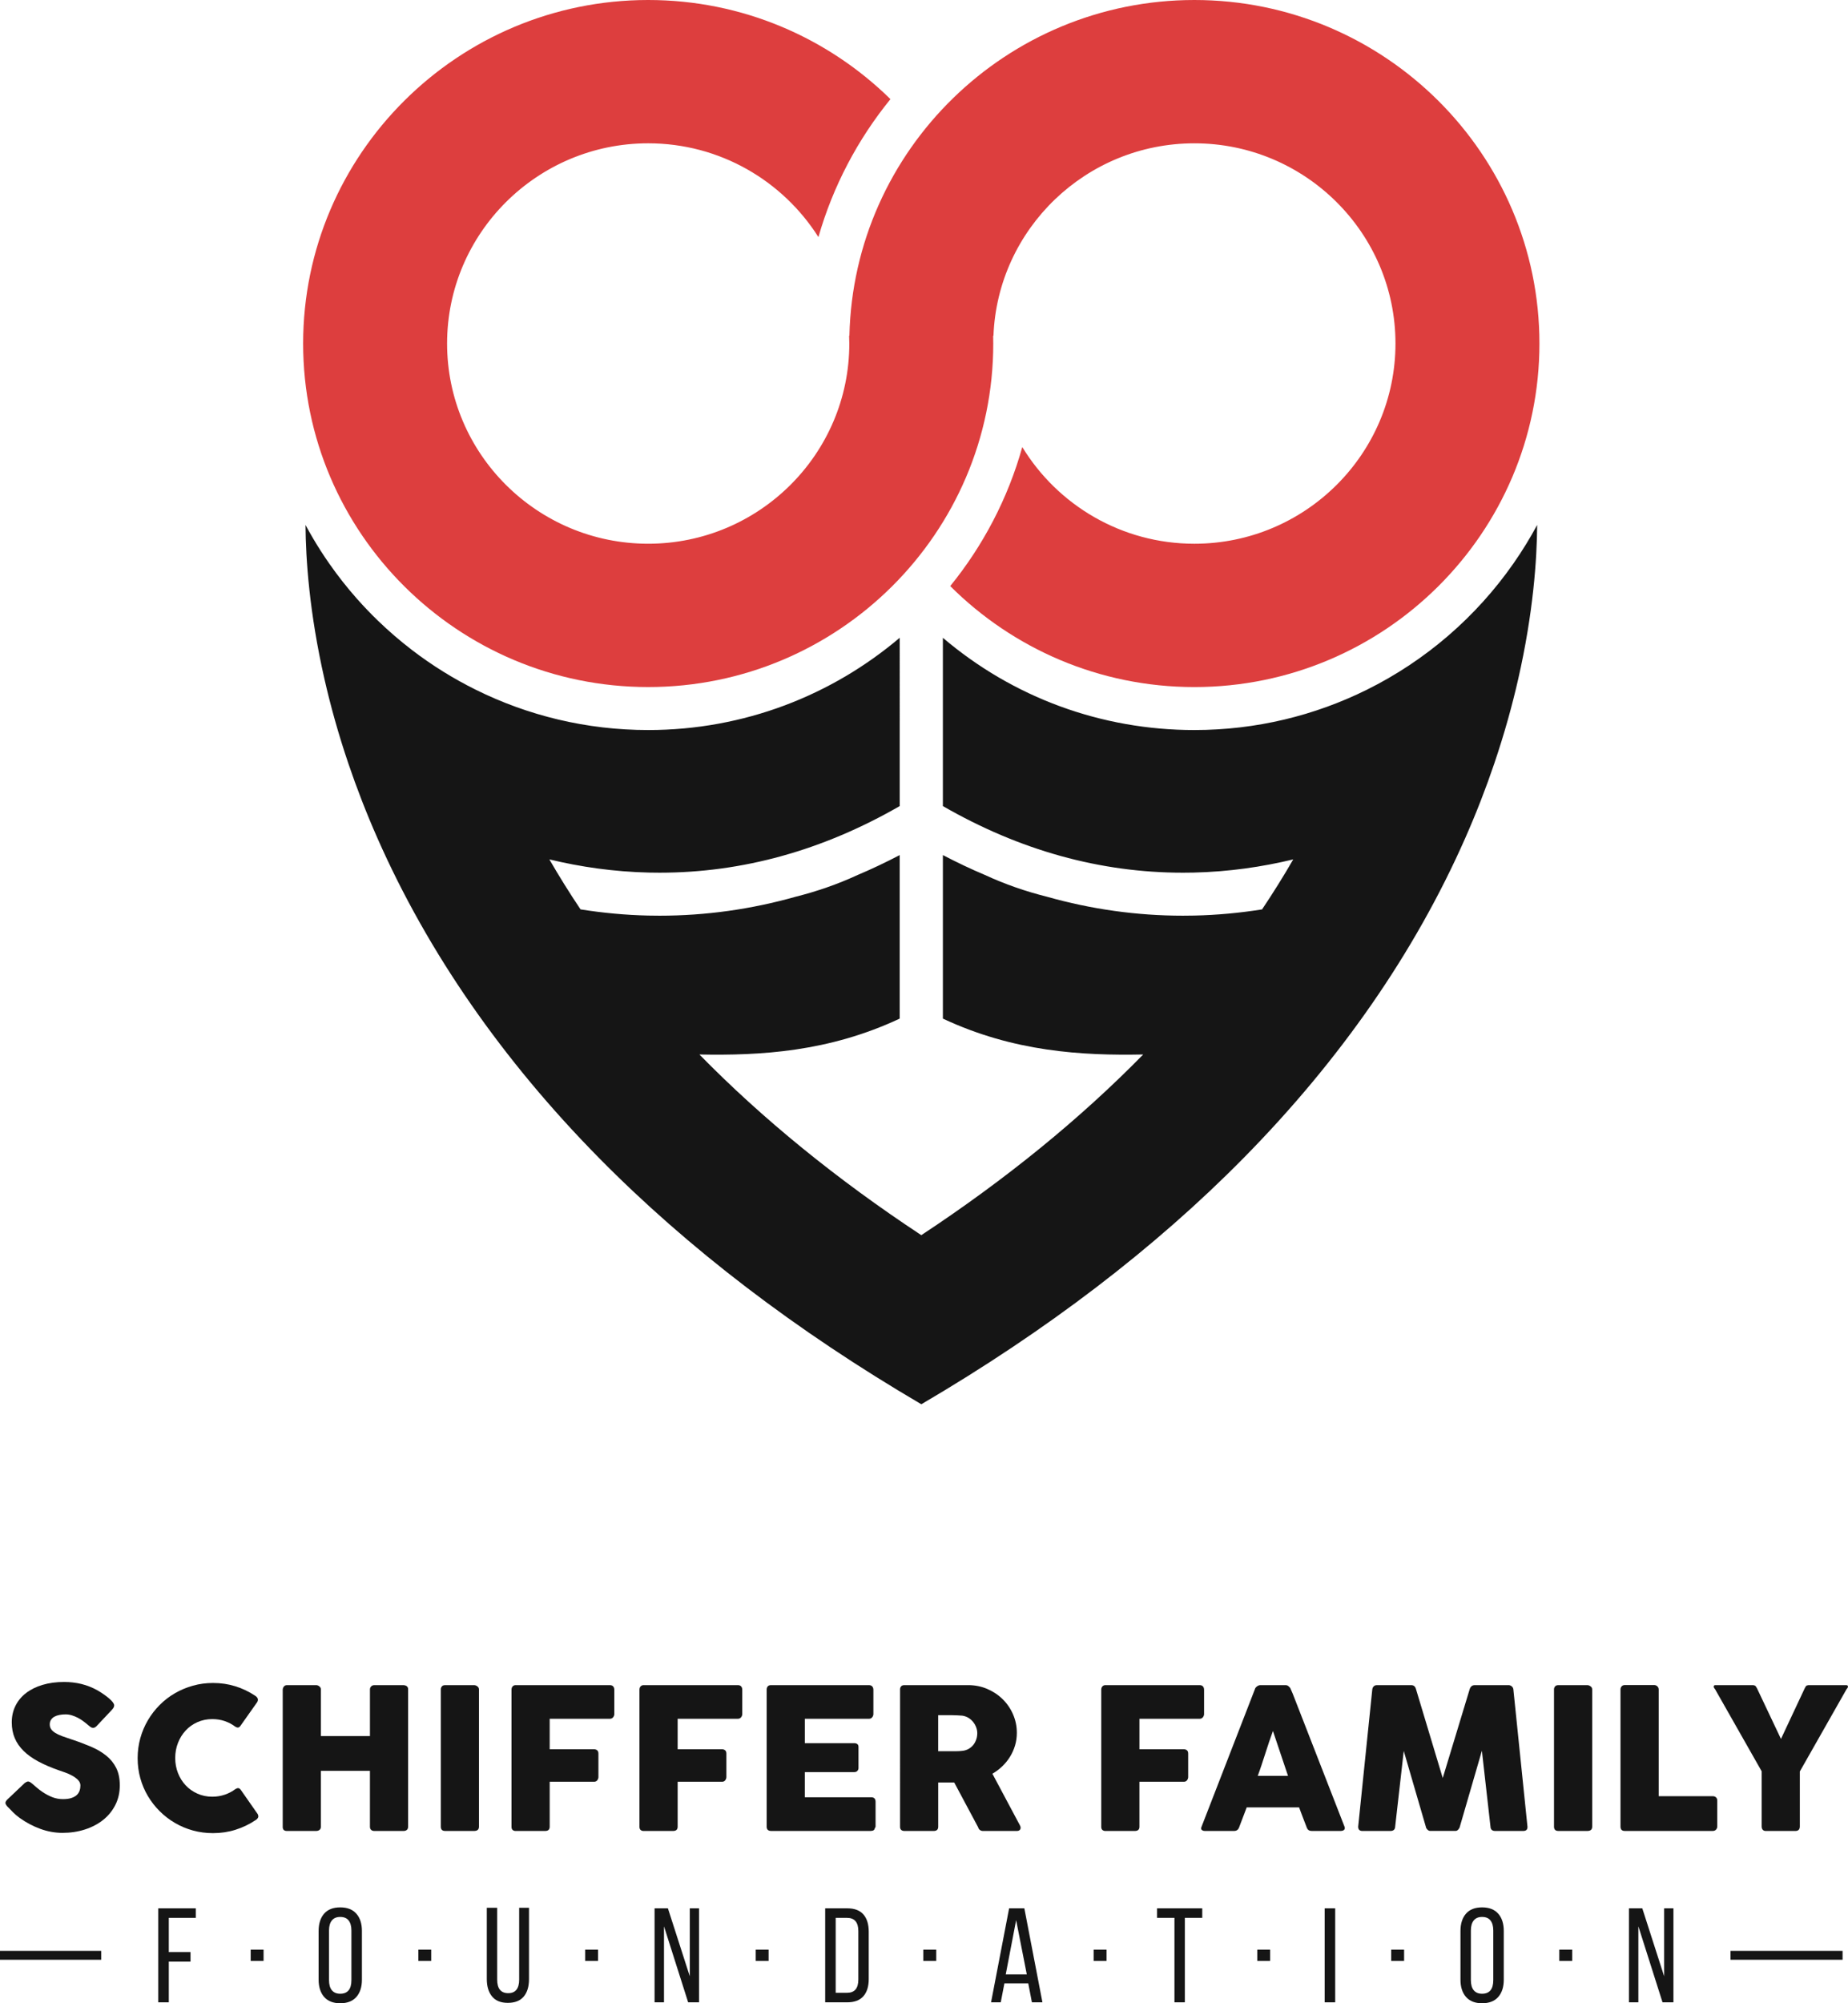 <?xml version="1.0" encoding="utf-8"?>
<!-- Generator: Adobe Illustrator 16.0.0, SVG Export Plug-In . SVG Version: 6.00 Build 0)  -->
<!DOCTYPE svg PUBLIC "-//W3C//DTD SVG 1.1//EN" "http://www.w3.org/Graphics/SVG/1.1/DTD/svg11.dtd">
<svg version="1.1" id="Layer_1" xmlns="http://www.w3.org/2000/svg" xmlns:xlink="http://www.w3.org/1999/xlink" x="0px" y="0px"
	 width="170.079px" height="184.252px" viewBox="0 0 170.079 184.252" enable-background="new 0 0 170.079 184.252"
	 xml:space="preserve">
<g>
	<g>
		<path fill="#DD3E3E" d="M109.924,0c-17.27,0-31.363,13.786-31.75,30.877h-0.027c0.01,0.239,0.019,0.478,0.019,0.718
			c0,10.154-8.303,18.415-18.509,18.415c-10.205,0-18.509-8.26-18.509-18.415c0-10.153,8.304-18.414,18.509-18.414
			c6.592,0,12.386,3.449,15.666,8.625c1.342-4.691,3.623-8.993,6.629-12.688C76.213,3.484,68.337,0,59.656,0
			C42.145,0,27.899,14.174,27.899,31.596c0,17.423,14.245,31.597,31.757,31.597s31.758-14.174,31.758-31.597
			c0-0.239-0.004-0.479-0.009-0.718h0.027c0.381-9.821,8.528-17.696,18.491-17.696c10.205,0,18.508,8.261,18.508,18.414
			c0,10.154-8.303,18.415-18.508,18.415c-6.707,0-12.591-3.566-15.838-8.893c-1.323,4.731-3.608,9.067-6.631,12.788
			c5.752,5.735,13.701,9.288,22.469,9.288c17.511,0,31.757-14.174,31.757-31.597C141.681,14.174,127.435,0,109.924,0z"/>
		<path fill="#151515" d="M139.291,51.824c-0.002,0.003-0.003,0.005-0.006,0.008c-3.434,4.917-8.081,8.933-13.508,11.618
			c-4.78,2.364-10.163,3.697-15.854,3.697c-8.571,0-16.686-2.993-23.146-8.483v15.477c7.074,4.07,14.466,6.127,22.099,6.127
			c0.325,0,0.649-0.003,0.976-0.011c3.237-0.074,6.303-0.52,9.171-1.212c-0.896,1.55-1.854,3.083-2.87,4.599
			c-2.072,0.328-4.149,0.52-6.21,0.566c-0.355,0.008-0.71,0.012-1.066,0.012c-4.246,0-8.436-0.588-12.542-1.749
			c-1.924-0.483-3.819-1.132-5.683-1.994c-1.302-0.548-2.594-1.163-3.874-1.831v15.04c6.528,3.061,12.812,3.41,18.435,3.3
			c-5.813,5.928-12.645,11.491-20.422,16.618c-7.778-5.127-14.61-10.69-20.423-16.618c5.624,0.11,11.907-0.239,18.435-3.3v-15.04
			c-1.279,0.667-2.567,1.281-3.868,1.829c-1.867,0.862-3.765,1.513-5.69,1.997c-4.106,1.16-8.295,1.748-12.539,1.748
			c-0.356,0-0.711-0.004-1.068-0.012c-2.061-0.047-4.137-0.24-6.209-0.568c-1.017-1.516-1.974-3.049-2.869-4.598
			c2.868,0.692,5.935,1.138,9.17,1.212c0.326,0.007,0.65,0.011,0.977,0.011c7.633,0,15.025-2.057,22.098-6.127V58.659
			c-6.239,5.29-14.323,8.488-23.145,8.488c-5.693,0-11.077-1.334-15.859-3.7c-2.081-1.03-4.049-2.256-5.876-3.654
			c-0.007-0.005-0.015-0.011-0.021-0.017c-1.092-0.836-2.133-1.733-3.12-2.687c-0.009-0.008-0.018-0.017-0.026-0.025
			c-0.651-0.631-1.279-1.286-1.883-1.966c-0.007-0.008-0.016-0.017-0.023-0.025c-0.906-1.023-1.754-2.1-2.539-3.222
			c-0.011-0.016-0.022-0.033-0.033-0.048c-0.521-0.746-1.012-1.512-1.475-2.297c-0.003-0.005-0.006-0.01-0.009-0.016
			c-0.231-0.394-0.456-0.792-0.672-1.194c-0.002-0.004-0.005-0.008-0.006-0.011c0.021,3.141,0.352,8.067,1.741,14.163
			c0.554,2.432,1.275,5.047,2.215,7.813c0.746,2.196,1.628,4.485,2.671,6.848c4.624,10.472,11.479,20.359,20.373,29.385
			c8.188,8.309,18.135,15.901,29.676,22.665v0.001l0,0l0,0v-0.001c11.541-6.764,21.488-14.356,29.675-22.665
			c8.896-9.026,15.749-18.913,20.373-29.385c1.043-2.363,1.926-4.651,2.671-6.848c0.94-2.766,1.662-5.381,2.216-7.813
			c1.39-6.096,1.721-11.021,1.742-14.163C140.81,49.509,140.082,50.69,139.291,51.824z"/>
	</g>
	<g>
		<path fill="#151515" d="M2.979,164.07c0.103,0.086,0.233,0.197,0.395,0.339s0.344,0.282,0.55,0.42
			c0.309,0.204,0.614,0.364,0.917,0.479c0.303,0.114,0.62,0.171,0.953,0.171c0.31,0,0.568-0.034,0.776-0.104
			c0.209-0.068,0.374-0.161,0.495-0.275c0.121-0.115,0.206-0.246,0.258-0.396c0.053-0.152,0.077-0.311,0.077-0.479
			c0-0.187-0.07-0.353-0.213-0.5c-0.142-0.148-0.315-0.279-0.521-0.394c-0.207-0.114-0.421-0.211-0.645-0.293
			c-0.225-0.081-0.418-0.148-0.581-0.203c-0.728-0.252-1.362-0.525-1.907-0.816c-0.545-0.293-0.999-0.617-1.362-0.975
			c-0.363-0.358-0.636-0.752-0.816-1.182c-0.182-0.432-0.272-0.911-0.272-1.44c0-0.56,0.112-1.068,0.34-1.526
			c0.228-0.457,0.551-0.849,0.972-1.173c0.421-0.325,0.928-0.576,1.521-0.753c0.594-0.178,1.257-0.267,1.989-0.267
			c0.551,0,1.078,0.062,1.584,0.185s1.003,0.32,1.493,0.591c0.206,0.121,0.401,0.246,0.587,0.376
			c0.184,0.129,0.346,0.255,0.484,0.375c0.14,0.12,0.251,0.235,0.332,0.343c0.082,0.109,0.123,0.201,0.123,0.28
			c0,0.078-0.021,0.15-0.06,0.217c-0.04,0.066-0.098,0.142-0.177,0.226l-1.39,1.473c-0.103,0.103-0.205,0.154-0.309,0.154
			c-0.085,0-0.161-0.024-0.231-0.073c-0.069-0.048-0.147-0.108-0.231-0.181l-0.082-0.071c-0.121-0.104-0.256-0.208-0.404-0.317
			c-0.147-0.107-0.307-0.207-0.477-0.292c-0.17-0.088-0.348-0.16-0.535-0.217c-0.188-0.059-0.378-0.087-0.572-0.087
			c-0.199,0-0.388,0.016-0.563,0.05c-0.176,0.033-0.329,0.086-0.463,0.157c-0.133,0.072-0.238,0.168-0.317,0.286
			c-0.078,0.116-0.118,0.26-0.118,0.429s0.042,0.313,0.127,0.438s0.212,0.238,0.382,0.344c0.169,0.105,0.379,0.203,0.631,0.298
			c0.251,0.093,0.544,0.194,0.877,0.303c0.641,0.21,1.232,0.433,1.773,0.663c0.542,0.232,1.01,0.507,1.404,0.824
			c0.393,0.314,0.7,0.692,0.921,1.133c0.221,0.438,0.331,0.973,0.331,1.598c0,0.663-0.136,1.265-0.408,1.803
			c-0.272,0.539-0.646,0.999-1.121,1.378c-0.476,0.38-1.034,0.673-1.676,0.881s-1.332,0.312-2.07,0.312
			c-0.695,0-1.38-0.124-2.052-0.372c-0.672-0.247-1.298-0.58-1.88-0.995c-0.241-0.177-0.446-0.35-0.612-0.519
			c-0.167-0.168-0.298-0.303-0.395-0.407l-0.027-0.026c-0.006-0.011-0.013-0.02-0.018-0.022c-0.007-0.004-0.013-0.008-0.02-0.014
			c-0.006-0.012-0.012-0.02-0.018-0.022c-0.007-0.003-0.013-0.009-0.019-0.014c-0.139-0.151-0.208-0.271-0.208-0.362
			c0-0.104,0.069-0.218,0.208-0.345l1.571-1.491c0.127-0.09,0.229-0.135,0.309-0.135c0.055,0,0.112,0.019,0.173,0.055
			C2.821,163.945,2.894,163.997,2.979,164.07z"/>
		<path fill="#151515" d="M23.48,155.967c0.103,0.061,0.178,0.14,0.226,0.235c0.05,0.097,0.04,0.211-0.026,0.343l-1.534,2.169
			c-0.066,0.103-0.138,0.161-0.214,0.176c-0.076,0.016-0.167-0.011-0.277-0.076c-0.296-0.223-0.623-0.395-0.98-0.517
			c-0.356-0.119-0.735-0.18-1.135-0.18c-0.496,0-0.952,0.095-1.37,0.28c-0.418,0.187-0.778,0.442-1.081,0.769
			c-0.303,0.325-0.539,0.704-0.708,1.138c-0.17,0.433-0.255,0.896-0.255,1.391s0.085,0.955,0.255,1.387
			c0.169,0.432,0.405,0.807,0.708,1.129s0.663,0.577,1.081,0.763c0.418,0.188,0.874,0.281,1.37,0.281
			c0.399,0,0.781-0.062,1.145-0.185c0.363-0.125,0.693-0.298,0.989-0.521c0.109-0.065,0.2-0.093,0.272-0.08
			c0.072,0.012,0.146,0.066,0.218,0.162l1.553,2.222c0.066,0.133,0.076,0.244,0.027,0.334c-0.049,0.091-0.124,0.166-0.227,0.226
			c-0.569,0.38-1.182,0.674-1.839,0.882s-1.349,0.311-2.075,0.311c-0.642,0-1.257-0.08-1.848-0.242
			c-0.59-0.164-1.143-0.395-1.657-0.697c-0.515-0.3-0.981-0.659-1.402-1.079c-0.421-0.418-0.782-0.883-1.085-1.392
			c-0.303-0.508-0.535-1.057-0.699-1.644c-0.163-0.586-0.245-1.2-0.245-1.839c0-0.637,0.082-1.251,0.245-1.838
			c0.164-0.587,0.396-1.138,0.699-1.652c0.303-0.516,0.664-0.983,1.085-1.405s0.888-0.782,1.402-1.079
			c0.515-0.299,1.067-0.531,1.657-0.695c0.591-0.167,1.206-0.249,1.848-0.249c0.727,0,1.413,0.101,2.057,0.304
			C22.304,155.298,22.911,155.587,23.48,155.967z"/>
		<path fill="#151515" d="M26.022,155.389c0.006-0.102,0.044-0.193,0.113-0.275c0.07-0.081,0.161-0.121,0.277-0.121h2.696
			c0.091,0,0.185,0.037,0.281,0.113c0.097,0.075,0.146,0.17,0.146,0.285v4.29h4.513v-4.29c0-0.109,0.037-0.202,0.113-0.281
			c0.075-0.079,0.173-0.117,0.294-0.117h2.653c0.121,0,0.227,0.03,0.317,0.091c0.09,0.061,0.136,0.156,0.136,0.288v12.638
			c0,0.133-0.04,0.231-0.117,0.299c-0.079,0.065-0.182,0.098-0.309,0.098h-2.681c-0.121,0-0.219-0.032-0.294-0.098
			c-0.076-0.067-0.113-0.166-0.113-0.299v-5.131h-4.513v5.131c0,0.126-0.041,0.225-0.123,0.294
			c-0.081,0.068-0.192,0.103-0.331,0.103h-2.669c-0.255,0-0.385-0.116-0.391-0.351V155.389z"/>
		<path fill="#151515" d="M40.568,155.389c0-0.107,0.033-0.201,0.1-0.279c0.066-0.079,0.166-0.117,0.3-0.117h2.669
			c0.091,0,0.188,0.034,0.29,0.107c0.104,0.073,0.155,0.169,0.155,0.289v12.62c0,0.266-0.148,0.396-0.445,0.396h-2.669
			c-0.267,0-0.399-0.131-0.399-0.396V155.389z"/>
		<path fill="#151515" d="M47.078,155.407c0-0.126,0.034-0.226,0.104-0.298c0.069-0.072,0.152-0.111,0.249-0.117h8.689
			c0.139,0,0.243,0.038,0.313,0.117c0.069,0.078,0.104,0.182,0.104,0.314v2.234c0,0.102-0.037,0.199-0.108,0.292
			c-0.074,0.094-0.18,0.14-0.319,0.14h-5.52v2.8h4.076c0.115,0,0.212,0.033,0.291,0.095c0.079,0.064,0.118,0.165,0.118,0.304v2.158
			c0,0.104-0.035,0.201-0.104,0.296c-0.07,0.091-0.165,0.139-0.286,0.139h-4.095v4.137c0,0.259-0.14,0.388-0.418,0.388h-2.77
			c-0.218-0.029-0.326-0.156-0.326-0.378V155.407z"/>
		<path fill="#151515" d="M58.854,155.407c0-0.126,0.035-0.226,0.104-0.298s0.153-0.111,0.25-0.117h8.689
			c0.14,0,0.244,0.038,0.313,0.117c0.069,0.078,0.104,0.182,0.104,0.314v2.234c0,0.102-0.037,0.199-0.109,0.292
			c-0.072,0.094-0.179,0.14-0.317,0.14h-5.521v2.8h4.076c0.115,0,0.212,0.033,0.29,0.095c0.08,0.064,0.119,0.165,0.119,0.304v2.158
			c0,0.104-0.035,0.201-0.104,0.296c-0.07,0.091-0.165,0.139-0.286,0.139h-4.095v4.137c0,0.259-0.14,0.388-0.418,0.388h-2.77
			c-0.218-0.029-0.327-0.156-0.327-0.378V155.407z"/>
		<path fill="#151515" d="M70.558,155.407c0-0.126,0.035-0.227,0.104-0.303c0.069-0.075,0.168-0.112,0.294-0.112h9.008
			c0.133,0,0.236,0.038,0.309,0.117c0.073,0.078,0.109,0.182,0.109,0.314v2.234c0,0.102-0.036,0.199-0.109,0.292
			c-0.072,0.094-0.178,0.14-0.316,0.14h-5.884v2.241h4.539c0.115,0,0.211,0.026,0.286,0.081c0.076,0.055,0.113,0.144,0.113,0.271
			v1.95c0,0.084-0.033,0.166-0.1,0.244c-0.067,0.079-0.163,0.117-0.291,0.117h-4.548v2.313h6.101c0.272,0,0.409,0.138,0.409,0.413
			v2.27c0,0.061-0.024,0.115-0.073,0.163c-0.024,0.168-0.147,0.251-0.372,0.251h-9.181c-0.121,0-0.218-0.03-0.289-0.095
			c-0.073-0.063-0.109-0.16-0.109-0.293V155.407z"/>
		<path fill="#151515" d="M82.833,155.407c0-0.126,0.033-0.227,0.101-0.303c0.065-0.075,0.166-0.112,0.299-0.112h5.865
			c0.624,0,1.209,0.115,1.753,0.347c0.545,0.233,1.02,0.547,1.425,0.945c0.406,0.397,0.726,0.861,0.958,1.396
			c0.233,0.533,0.35,1.101,0.35,1.703c0,0.408-0.056,0.799-0.167,1.168c-0.112,0.372-0.269,0.718-0.468,1.04
			c-0.199,0.321-0.438,0.613-0.713,0.875c-0.275,0.263-0.576,0.487-0.902,0.675l2.332,4.371c0.043,0.085,0.098,0.185,0.163,0.299
			c0.067,0.113,0.101,0.213,0.101,0.299c0,0.096-0.031,0.17-0.096,0.22c-0.063,0.052-0.149,0.076-0.259,0.076h-3.115
			c-0.102,0-0.193-0.029-0.275-0.089c-0.082-0.061-0.135-0.142-0.158-0.244l-2.207-4.127h-1.472v4.072
			c0,0.259-0.14,0.388-0.417,0.388h-2.697c-0.121,0-0.218-0.03-0.291-0.095c-0.072-0.063-0.108-0.16-0.108-0.293V155.407z
			 M89.942,159.418c0-0.181-0.032-0.361-0.1-0.542c-0.066-0.181-0.16-0.346-0.282-0.496c-0.12-0.151-0.266-0.277-0.435-0.381
			c-0.169-0.103-0.358-0.167-0.563-0.198c-0.17-0.012-0.33-0.021-0.477-0.03c-0.148-0.011-0.311-0.014-0.487-0.014h-1.253v3.314
			h1.672c0.108,0,0.205-0.003,0.29-0.009s0.179-0.015,0.282-0.027c0.212-0.024,0.402-0.087,0.571-0.186
			c0.17-0.1,0.313-0.224,0.428-0.369c0.113-0.147,0.201-0.313,0.262-0.499C89.913,159.799,89.942,159.61,89.942,159.418z"/>
		<path fill="#151515" d="M101.354,155.407c0-0.126,0.036-0.226,0.105-0.298s0.152-0.111,0.25-0.117h8.688
			c0.14,0,0.244,0.038,0.313,0.117c0.071,0.078,0.106,0.182,0.106,0.314v2.234c0,0.102-0.038,0.199-0.109,0.292
			c-0.073,0.094-0.179,0.14-0.318,0.14h-5.52v2.8h4.076c0.115,0,0.212,0.033,0.291,0.095c0.078,0.064,0.117,0.165,0.117,0.304v2.158
			c0,0.104-0.034,0.201-0.104,0.296c-0.07,0.091-0.166,0.139-0.288,0.139h-4.093v4.137c0,0.259-0.141,0.388-0.419,0.388h-2.768
			c-0.219-0.029-0.329-0.156-0.329-0.378V155.407z"/>
		<path fill="#151515" d="M115.502,155.344c0.006-0.036,0.025-0.075,0.059-0.117c0.034-0.041,0.074-0.081,0.123-0.117
			c0.048-0.037,0.1-0.064,0.154-0.086c0.055-0.021,0.105-0.031,0.153-0.031h2.325c0.103,0,0.19,0.031,0.264,0.094
			c0.072,0.064,0.127,0.119,0.164,0.167l0.227,0.517l4.766,12.23c0.05,0.12,0.04,0.219-0.025,0.294
			c-0.067,0.074-0.183,0.111-0.346,0.111h-2.606c-0.14,0-0.246-0.024-0.322-0.076c-0.076-0.05-0.135-0.137-0.178-0.257
			c-0.12-0.307-0.238-0.613-0.354-0.917c-0.115-0.305-0.229-0.609-0.345-0.917h-4.822c-0.115,0.308-0.23,0.612-0.349,0.917
			c-0.119,0.304-0.235,0.61-0.349,0.917c-0.08,0.223-0.234,0.333-0.465,0.333h-2.678c-0.115,0-0.211-0.029-0.285-0.089
			c-0.077-0.061-0.09-0.15-0.041-0.272L115.502,155.344z M117.154,159.21c-0.115,0.308-0.231,0.64-0.35,0.994
			c-0.118,0.355-0.235,0.714-0.351,1.075c-0.113,0.361-0.23,0.719-0.349,1.07c-0.117,0.353-0.235,0.682-0.349,0.989h2.786
			L117.154,159.21z"/>
		<path fill="#151515" d="M126.297,155.389c0.012-0.107,0.055-0.201,0.127-0.279c0.073-0.079,0.176-0.117,0.31-0.117h3.141
			c0.225,0,0.37,0.114,0.437,0.344l2.469,8.201l2.489-8.201c0.084-0.229,0.238-0.344,0.463-0.344h3.104
			c0.109,0,0.208,0.037,0.296,0.112c0.088,0.076,0.138,0.171,0.149,0.284c0.212,2.12,0.429,4.224,0.649,6.311
			c0.22,2.086,0.437,4.189,0.648,6.31v0.046c0,0.234-0.133,0.351-0.398,0.351h-2.57c-0.278,0-0.423-0.131-0.436-0.396l-0.79-6.983
			l-2.043,7.029c-0.012,0.06-0.056,0.131-0.132,0.217c-0.075,0.084-0.15,0.125-0.222,0.125h-2.388c-0.074,0-0.15-0.039-0.232-0.121
			s-0.126-0.155-0.131-0.221l-2.043-7.011l-0.791,6.965c-0.012,0.266-0.159,0.396-0.443,0.396h-2.571c-0.26,0-0.39-0.131-0.39-0.396
			L126.297,155.389z"/>
		<path fill="#151515" d="M143.021,155.389c0-0.107,0.033-0.201,0.101-0.279c0.066-0.079,0.166-0.117,0.3-0.117h2.669
			c0.091,0,0.188,0.034,0.29,0.107c0.104,0.073,0.155,0.169,0.155,0.289v12.62c0,0.266-0.148,0.396-0.445,0.396h-2.669
			c-0.267,0-0.4-0.131-0.4-0.396V155.389z"/>
		<path fill="#151515" d="M149.142,155.381c0-0.108,0.036-0.201,0.109-0.281c0.071-0.077,0.172-0.116,0.298-0.116h2.689
			c0.103,0,0.197,0.035,0.281,0.107c0.084,0.073,0.13,0.169,0.137,0.29v9.828h4.993c0.108,0,0.203,0.036,0.281,0.107
			c0.079,0.073,0.117,0.173,0.117,0.299v2.375c0,0.103-0.034,0.195-0.104,0.281c-0.069,0.084-0.168,0.129-0.295,0.134h-8.108
			c-0.267,0-0.399-0.131-0.399-0.396V155.381z"/>
		<path fill="#151515" d="M163.91,159.942l2.192-4.67c0.036-0.073,0.066-0.126,0.09-0.159c0.024-0.033,0.049-0.057,0.073-0.071
			c0.025-0.017,0.05-0.025,0.076-0.027c0.027-0.004,0.06-0.011,0.096-0.022h3.496c0.043,0,0.077,0.014,0.104,0.04
			c0.027,0.027,0.041,0.059,0.041,0.095c0,0.066-0.042,0.142-0.126,0.227l-4.305,7.578v5.051c0,0.283-0.139,0.423-0.416,0.423
			h-2.717c-0.122,0-0.215-0.037-0.282-0.111c-0.065-0.075-0.099-0.18-0.099-0.312v-5.068l-4.295-7.561
			c-0.079-0.078-0.118-0.154-0.118-0.227c0-0.036,0.012-0.067,0.036-0.095c0.024-0.026,0.058-0.04,0.1-0.04h3.496
			c0.042,0.012,0.075,0.019,0.1,0.022c0.024,0.002,0.049,0.011,0.074,0.027c0.023,0.015,0.048,0.038,0.071,0.071
			c0.025,0.033,0.057,0.086,0.101,0.159L163.91,159.942z"/>
	</g>
	<g>
		<g>
			<path fill="#151515" d="M17.534,180.423h-1.998v3.744h-0.969v-8.645h3.451v0.876h-2.482v3.149h1.998V180.423z"/>
			<path fill="#151515" d="M29.827,176.017c0.336-0.388,0.83-0.582,1.483-0.582s1.15,0.194,1.489,0.582
				c0.34,0.386,0.51,0.917,0.51,1.592v4.471c0,0.676-0.17,1.206-0.51,1.593c-0.339,0.386-0.836,0.58-1.489,0.58
				c-0.646,0-1.138-0.194-1.478-0.58c-0.338-0.387-0.508-0.917-0.508-1.593v-4.471C29.325,176.934,29.492,176.402,29.827,176.017z
				 M30.541,183.055c0.174,0.214,0.431,0.322,0.77,0.322c0.687,0,1.031-0.418,1.031-1.249v-4.569c0-0.395-0.086-0.701-0.255-0.919
				c-0.169-0.219-0.429-0.326-0.776-0.326c-0.339,0-0.596,0.107-0.77,0.326c-0.174,0.218-0.26,0.524-0.26,0.919v4.569
				C30.281,182.532,30.367,182.84,30.541,183.055z"/>
			<path fill="#151515" d="M46.776,183.325c0.338,0,0.591-0.106,0.757-0.32c0.165-0.214,0.248-0.521,0.248-0.926v-6.607h0.905v6.56
				c0,0.683-0.16,1.218-0.483,1.604c-0.323,0.385-0.811,0.58-1.465,0.58c-0.645,0-1.13-0.195-1.451-0.587
				c-0.323-0.391-0.485-0.926-0.485-1.598v-6.56h0.956v6.607C45.758,182.912,46.098,183.325,46.776,183.325z"/>
			<path fill="#151515" d="M60.243,184.167v-8.645h1.228l2.012,6.249v-6.249h0.855v8.645h-1.005l-2.223-6.991v6.991H60.243z"/>
			<path fill="#151515" d="M79.463,176.083c0.326,0.376,0.49,0.905,0.49,1.589v4.359c0,0.672-0.164,1.2-0.49,1.573
				c-0.328,0.375-0.822,0.563-1.484,0.563h-2.034v-8.645h2.034C78.641,175.522,79.135,175.709,79.463,176.083z M78.997,182.066
				v-4.444c0-0.816-0.347-1.224-1.044-1.224h-1.041v6.892h1.055C78.653,183.29,78.997,182.882,78.997,182.066z"/>
			<path fill="#151515" d="M92.104,184.167h-0.893l1.662-8.645h1.402l1.664,8.645h-0.969l-0.335-1.742h-2.196L92.104,184.167z
				 M94.5,181.598l-0.981-4.989l-0.956,4.989H94.5z"/>
			<path fill="#151515" d="M108.091,176.398h-1.602v-0.876h4.159v0.876h-1.602v7.769h-0.956V176.398z"/>
			<path fill="#151515" d="M122.884,184.167h-0.967v-8.645h0.967V184.167z"/>
			<path fill="#151515" d="M134.917,176.017c0.336-0.388,0.831-0.582,1.484-0.582c0.652,0,1.151,0.194,1.489,0.582
				c0.34,0.386,0.509,0.917,0.509,1.592v4.471c0,0.676-0.169,1.206-0.509,1.593c-0.338,0.386-0.837,0.58-1.489,0.58
				c-0.646,0-1.138-0.194-1.479-0.58c-0.339-0.387-0.509-0.917-0.509-1.593v-4.471C134.414,176.934,134.583,176.402,134.917,176.017
				z M135.632,183.055c0.173,0.214,0.429,0.322,0.77,0.322c0.687,0,1.03-0.418,1.03-1.249v-4.569c0-0.395-0.086-0.701-0.255-0.919
				c-0.171-0.219-0.429-0.326-0.775-0.326c-0.341,0-0.597,0.107-0.77,0.326c-0.175,0.218-0.261,0.524-0.261,0.919v4.569
				C135.371,182.532,135.457,182.84,135.632,183.055z"/>
			<path fill="#151515" d="M149.918,184.167v-8.645h1.229l2.011,6.249v-6.249h0.855v8.645h-1.004l-2.223-6.991v6.991H149.918z"/>
		</g>
		<g>
			<rect x="23.072" y="179.322" fill="#151515" width="1.185" height="1.038"/>
		</g>
		<g>
			<rect x="38.501" y="179.322" fill="#151515" width="1.186" height="1.038"/>
		</g>
		<g>
			<rect x="53.854" y="179.322" fill="#151515" width="1.186" height="1.038"/>
		</g>
		<g>
			<rect x="69.551" y="179.322" fill="#151515" width="1.186" height="1.038"/>
		</g>
		<g>
			<rect x="84.979" y="179.322" fill="#151515" width="1.187" height="1.038"/>
		</g>
		<g>
			<rect x="100.652" y="179.322" fill="#151515" width="1.185" height="1.038"/>
		</g>
		<g>
			<rect x="115.712" y="179.322" fill="#151515" width="1.185" height="1.038"/>
		</g>
		<g>
			<rect x="128.039" y="179.322" fill="#151515" width="1.186" height="1.038"/>
		</g>
		<g>
			<rect x="143.508" y="179.322" fill="#151515" width="1.186" height="1.038"/>
		</g>
		<g>
			<rect y="179.434" fill="#151515" width="9.313" height="0.819"/>
			<rect x="159.267" y="179.434" fill="#151515" width="10.313" height="0.819"/>
		</g>
	</g>
</g>
</svg>
